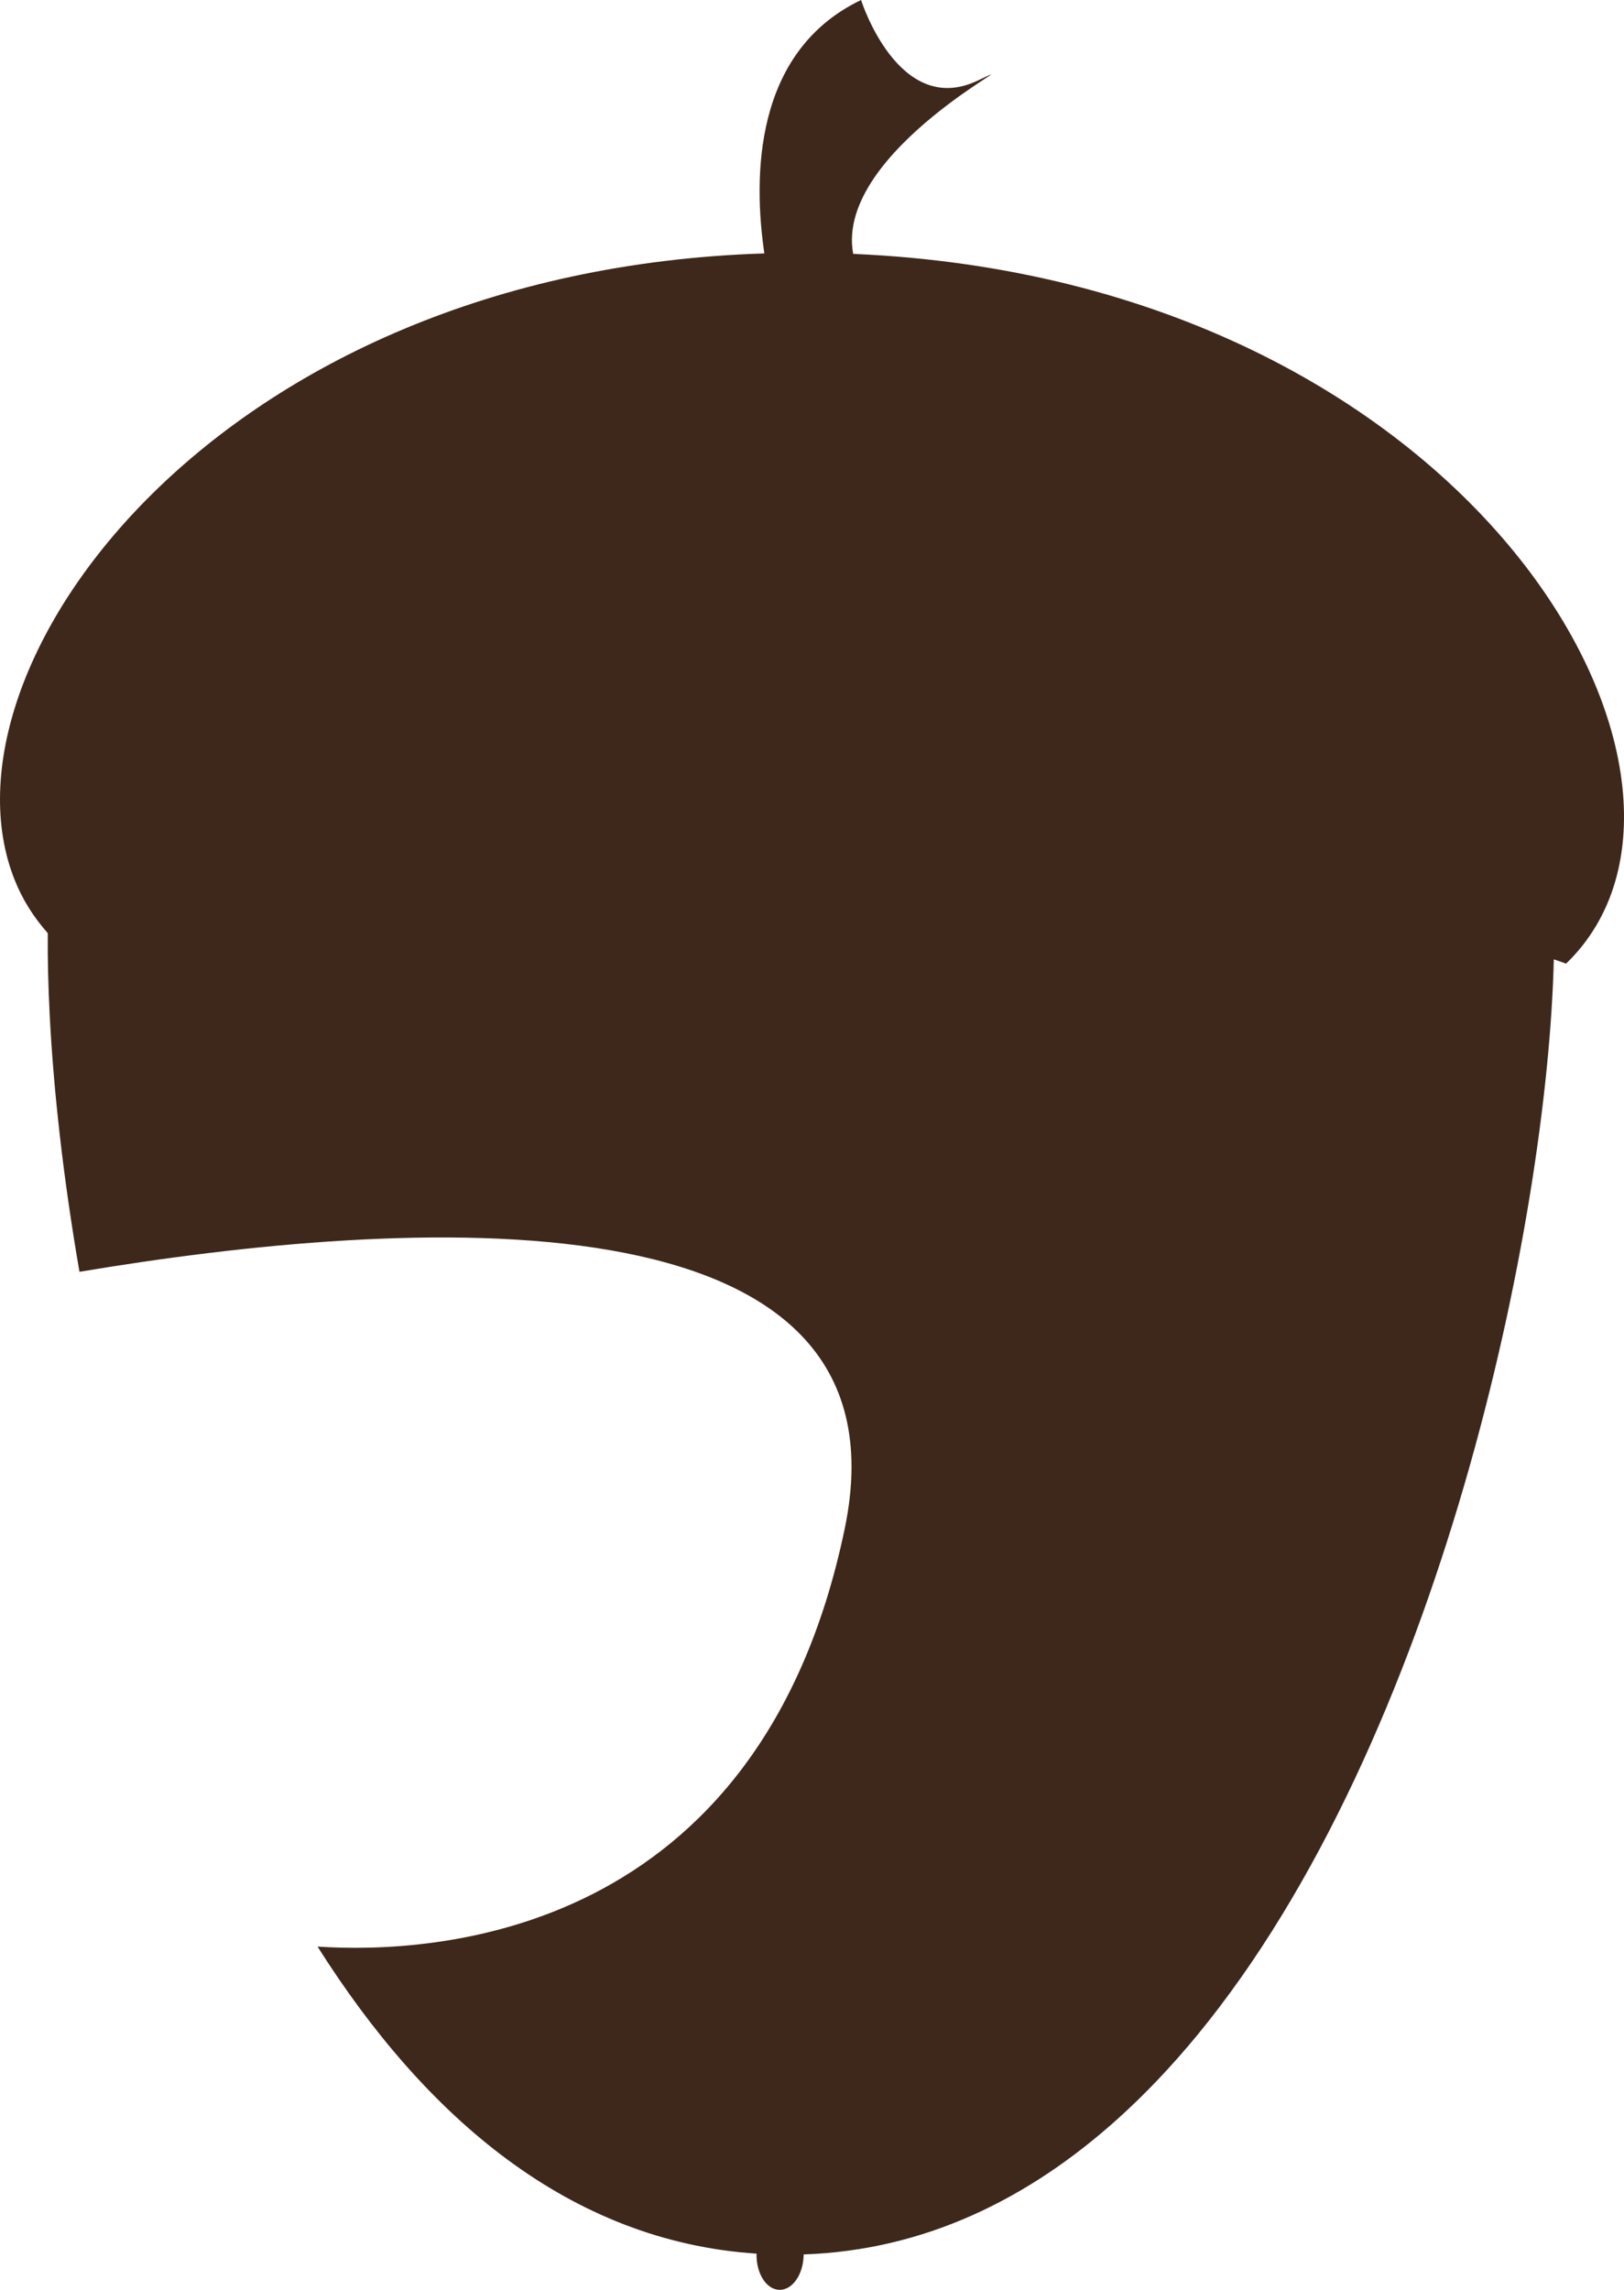 <svg version="1.1" id="图层_1" x="0px" y="0px" width="31.371px" height="44.23px" viewBox="0 0 31.371 44.23" enable-background="new 0 0 31.371 44.23" xml:space="preserve" xmlns="http://www.w3.org/2000/svg" xmlns:xlink="http://www.w3.org/1999/xlink" xmlns:xml="http://www.w3.org/XML/1998/namespace">
  <path fill="#3E281B" d="M0.923,18.025c-0.005,0.483,0.008,1.014,0.037,1.582c0.074,1.449,0.261,3.146,0.575,4.959
	c6.26-1.049,16.172-1.714,14.782,4.964c-1.645,7.902-7.939,8.218-10.183,8.07c2.086,3.301,4.867,5.692,8.48,5.931
	c0,0.004,0,0.008,0,0.012c-0.006,0.375,0.193,0.684,0.444,0.687c0.251,0.004,0.459-0.297,0.466-0.673c0-0.004,0-0.007,0-0.011
	c2.33-0.08,4.342-1.067,6.066-2.618c0.537-0.483,1.046-1.022,1.528-1.606c4.7-5.704,6.778-15.723,6.897-20.791
	c0.081,0.028,0.167,0.055,0.236,0.083c3.647-3.512-1.785-13.197-13.77-13.71c-0.374-2.015,3.692-3.963,2.411-3.35
	C17.358,2.291,16.633,0,16.633,0c-2.085,1-2.082,3.437-1.868,4.895C4.198,5.231-1.349,12.888,0.281,16.991
	C0.431,17.37,0.648,17.715,0.923,18.025z" class="color c1"/>
</svg>